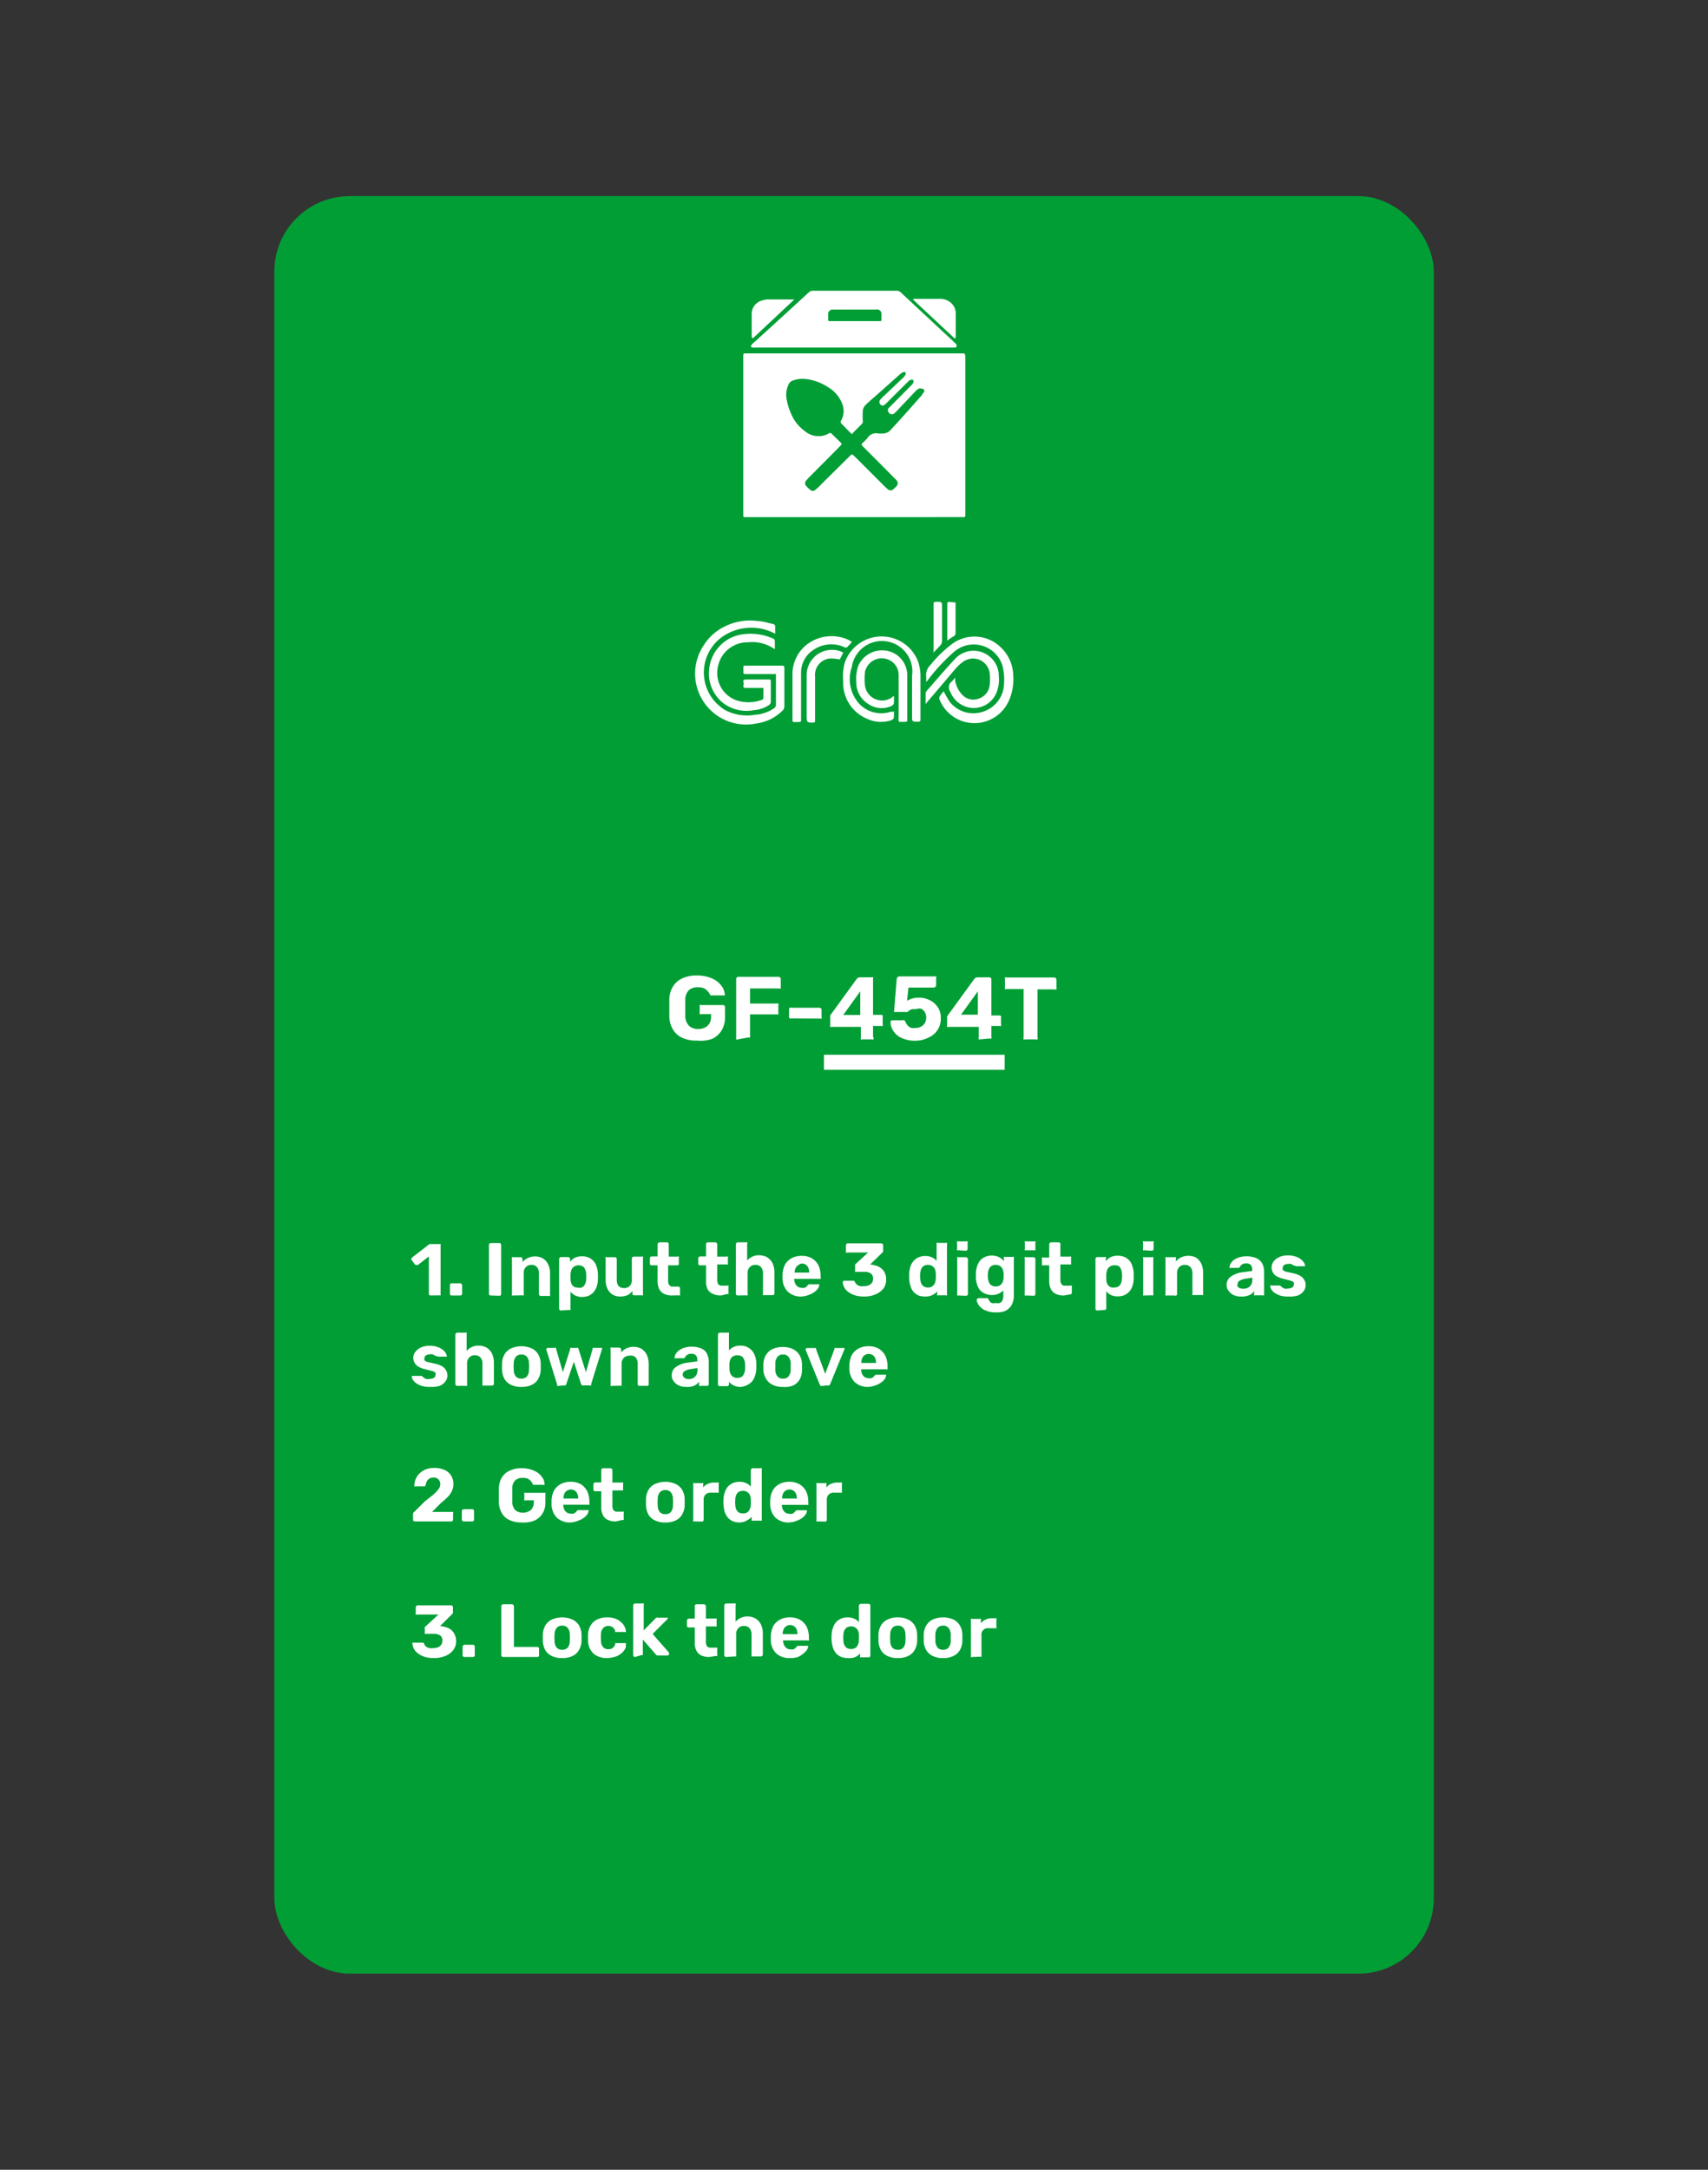 <svg id="Layer_1" data-name="Layer 1" xmlns="http://www.w3.org/2000/svg" viewBox="0 0 113.43 144.04"><rect x="0" y="0" width="113.43" height="144.04" fill="#333333" stroke="none"/><defs><style>.cls-1{fill:#009e35;}.cls-2{fill:#fff;}.cls-3{isolation:isolate;}</style></defs><g id="grabInstruction"><g id="Rectangle_18-2" data-name="Rectangle 18-2"><rect class="cls-1" x="18.22" y="13.02" width="77" height="118" rx="5"/></g><g id="Group_6" data-name="Group 6"><g id="Path_2" data-name="Path 2"><path class="cls-2" d="M51.53,44.75h-2c-.12,0-.17,0-.16-.16,0-.49-.06-.39.38-.4h2.15c.14,0,.19,0,.19.18,0,.85,0,1.69,0,2.53a.36.36,0,0,1-.11.26,3,3,0,0,1-1.76.87,3.38,3.38,0,0,1-3.46-5.23,3.37,3.37,0,0,1,1.29-1.17,3.75,3.75,0,0,1,2.28-.4c.33,0,.66.13,1,.19a.17.17,0,0,1,.15.19v0c0,.15,0,.29,0,.46L51.34,42a3.35,3.35,0,0,0-3.55.41,2.91,2.91,0,0,0-.37,4.1,3.28,3.28,0,0,0,.72.62,3.1,3.1,0,0,0,2,.32A2.51,2.51,0,0,0,51.43,47a.26.26,0,0,0,.1-.19c0-.64,0-1.28,0-1.91A.41.41,0,0,0,51.53,44.75Z"/></g><g id="Path_3" data-name="Path 3"><path class="cls-2" d="M59.36,47.22a3.38,3.38,0,0,1,0,.45s-.08.1-.13.13a2.17,2.17,0,0,1-1.66-.09A2.56,2.56,0,0,1,56,45.24,3.52,3.52,0,0,1,56.1,44,2.59,2.59,0,0,1,61,44a3.34,3.34,0,0,1,.13.82c0,1,0,1.93,0,2.9,0,.14,0,.19-.18.19-.38,0-.38,0-.38-.38V44.87a2,2,0,0,0-4-.59A2.45,2.45,0,0,0,57,46.65a2,2,0,0,0,2.15.6l.12,0Z"/></g><g id="Path_4" data-name="Path 4"><path class="cls-2" d="M62.67,45.89a6.23,6.23,0,0,0,.41.71,2,2,0,0,0,2.25.63,2,2,0,0,0,1.35-1.88,3.64,3.64,0,0,0-.11-1.18,2,2,0,0,0-3.22-.89,12.43,12.43,0,0,0-1.71,1.84l-.13.16h0v-.35a.9.9,0,0,1,.26-.76,8.29,8.29,0,0,1,1.47-1.43,2.5,2.5,0,0,1,3.22.23,2.64,2.64,0,0,1,.83,1.88,3.49,3.49,0,0,1-.26,1.6,2.5,2.5,0,0,1-4.63,0,.26.26,0,0,1,0-.21A3.44,3.44,0,0,1,62.67,45.89Z"/></g><g id="Path_5" data-name="Path 5"><path class="cls-2" d="M51.42,43.08a2.55,2.55,0,0,0-1.74-.44,2,2,0,0,0-2,1.61A1.92,1.92,0,0,0,49,46.52a2.57,2.57,0,0,0,1.62-.07s.08-.06.08-.1c0-.23,0-.45,0-.68H49.53c-.21,0-.16-.15-.14-.25s-.12-.31.13-.31h1.54c.1,0,.13,0,.13.14,0,.45,0,.9,0,1.35a.26.26,0,0,1-.1.19,2,2,0,0,1-1,.35,2.59,2.59,0,0,1-2-.42,2.49,2.49,0,0,1-1-2.22,2.58,2.58,0,0,1,2.41-2.41,3.66,3.66,0,0,1,1.82.29.21.21,0,0,1,.14.22c0,.15,0,.31,0,.47Z"/></g><g id="Path_6" data-name="Path 6"><path class="cls-2" d="M61.47,46.71V46a.27.27,0,0,1,.06-.12c.62-.7,1.22-1.42,1.86-2.1a1.67,1.67,0,0,1,2.36-.17,1.64,1.64,0,0,1,.58,1.27A2.28,2.28,0,0,1,66.17,46a1.63,1.63,0,0,1-1.56,1,1.68,1.68,0,0,1-1.5-1.08.49.49,0,0,1,.1-.68,2.75,2.75,0,0,0,.22-.26c0,.08,0,.13,0,.19a1.82,1.82,0,0,0,.47.95,1,1,0,0,0,1.09.26,1.06,1.06,0,0,0,.74-.94,4.33,4.33,0,0,0,0-.72,1.12,1.12,0,0,0-1.21-1,1.25,1.25,0,0,0-.53.19,3.15,3.15,0,0,0-.54.49c-.62.73-1.24,1.47-1.87,2.2a1.47,1.47,0,0,1-.1.13A0,0,0,0,1,61.47,46.71Z"/></g><g id="Path_7" data-name="Path 7"><path class="cls-2" d="M59.36,46.19a3,3,0,0,1,0,.52.35.35,0,0,1-.21.18,1.56,1.56,0,0,1-1.52-.18,1.64,1.64,0,0,1-.76-1.42A2.68,2.68,0,0,1,57,44.2a1.73,1.73,0,0,1,1.89-1,1.65,1.65,0,0,1,1.36,1.58c0,1,0,2,0,3,0,.1,0,.14-.14.14-.52,0-.43.08-.43-.42,0-.89,0-1.78,0-2.67a1.1,1.1,0,0,0-.88-1.1,1.13,1.13,0,0,0-1.28.65.69.69,0,0,0-.08.28,3.84,3.84,0,0,0,0,.83,1.15,1.15,0,0,0,1.32,1,1.31,1.31,0,0,0,.43-.16Z"/></g><g id="Path_8" data-name="Path 8"><path class="cls-2" d="M56.58,42.61a4,4,0,0,1-.33.36.18.18,0,0,1-.16,0,2.09,2.09,0,0,0-2,.13,1.79,1.79,0,0,0-.89,1.53c0,1,0,2,0,3v.16c0,.1,0,.14-.14.14-.51,0-.42.08-.43-.41V44.83a2.49,2.49,0,0,1,.9-2,2.69,2.69,0,0,1,2.8-.36Z"/></g><g id="Path_9" data-name="Path 9"><path class="cls-2" d="M56,43.32c-.08.17-.16.32-.23.46a3.32,3.32,0,0,0-.44-.06,1.08,1.08,0,0,0-1.2,1,.61.61,0,0,0,0,.19v2.83c0,.23,0,.23-.22.23s-.34,0-.34-.34V44.82a1.68,1.68,0,0,1,1.68-1.68,1.56,1.56,0,0,1,.6.11Z"/></g><g id="Path_10" data-name="Path 10"><path class="cls-2" d="M62,43.26V40.15c0-.14,0-.2.19-.2.37,0,.37,0,.37.37v2.27a.43.43,0,0,1-.1.24c-.13.15-.27.29-.41.43S62,43.26,62,43.26Z"/></g><g id="Path_11" data-name="Path 11"><path class="cls-2" d="M63.46,40a1.28,1.28,0,0,1,0,.19V42a.25.25,0,0,1-.14.25,3,3,0,0,0-.41.28,1.25,1.25,0,0,1,0-.15V40.13c0-.13,0-.18.17-.17Z"/></g></g><g id="Group_10" data-name="Group 10"><g id="GF-454T" class="cls-3"><g class="cls-3"><path class="cls-2" d="M46.3,69.08a2.21,2.21,0,0,1-1-.19,1.36,1.36,0,0,1-.61-.55,1.72,1.72,0,0,1-.24-.88c0-.17,0-.35,0-.55s0-.38,0-.56a1.7,1.7,0,0,1,.24-.86,1.43,1.43,0,0,1,.62-.54,2.19,2.19,0,0,1,1-.19,2.37,2.37,0,0,1,.78.12,1.74,1.74,0,0,1,.56.29,1.6,1.6,0,0,1,.35.4,1,1,0,0,1,.13.42.18.18,0,0,1,0,.09.15.15,0,0,1-.1,0h-.74a.12.12,0,0,1-.09,0s0,0-.06-.07A.8.8,0,0,0,47,65.8a1,1,0,0,0-.24-.19,1,1,0,0,0-.41-.07.88.88,0,0,0-.6.19.92.92,0,0,0-.24.65q0,.53,0,1.05a.94.94,0,0,0,.25.67.84.84,0,0,0,.6.21,1,1,0,0,0,.44-.09.74.74,0,0,0,.31-.27.88.88,0,0,0,.11-.48v-.15h-.65a.12.12,0,0,1-.1,0,.15.15,0,0,1,0-.11v-.38a.15.15,0,0,1,0-.11.12.12,0,0,1,.1,0H48a.14.14,0,0,1,.15.15v.65a1.68,1.68,0,0,1-.23.89,1.46,1.46,0,0,1-.64.56A2.27,2.27,0,0,1,46.3,69.08Z"/><path class="cls-2" d="M49,69a.15.15,0,0,1-.11,0,.18.18,0,0,1,0-.11V65a.14.14,0,0,1,.15-.15H51.7a.14.14,0,0,1,.15.15v.51a.18.18,0,0,1,0,.11.15.15,0,0,1-.11,0H49.81v1h1.77a.15.15,0,0,1,.11,0,.18.18,0,0,1,0,.11v.51a.18.18,0,0,1,0,.1.15.15,0,0,1-.11,0H49.81v1.42a.18.18,0,0,1,0,.11.15.15,0,0,1-.11,0Z"/><path class="cls-2" d="M52.55,67.61a.14.14,0,0,1-.1,0,.12.12,0,0,1-.05-.1V67a.14.14,0,0,1,.05-.1.13.13,0,0,1,.1,0h1.87a.14.14,0,0,1,.14.14v.48a.12.12,0,0,1,0,.1.14.14,0,0,1-.1,0Z"/><path class="cls-2" d="M57.27,69a.13.13,0,0,1-.1,0,.14.14,0,0,1,0-.11v-.72H55.24a.12.12,0,0,1-.1,0,.14.14,0,0,1,0-.11v-.48a.29.29,0,0,1,0-.09.19.19,0,0,1,0-.09l1.76-2.42a.27.27,0,0,1,.22-.1h.76a.15.15,0,0,1,.1,0,.16.16,0,0,1,0,.11v2.38h.53a.14.14,0,0,1,.11.05.12.12,0,0,1,0,.1V68a.14.14,0,0,1,0,.11.13.13,0,0,1-.1,0h-.54v.72A.14.14,0,0,1,58,69a.12.12,0,0,1-.1,0ZM56,67.38h1.13V65.81Z"/><path class="cls-2" d="M60.8,69.09a2.08,2.08,0,0,1-.91-.18,1.24,1.24,0,0,1-.55-.45,1.13,1.13,0,0,1-.2-.6.12.12,0,0,1,.12-.13h.68a.21.21,0,0,1,.12,0l.07.09a.72.72,0,0,0,.16.27.76.76,0,0,0,.23.15.86.86,0,0,0,.28,0,.67.67,0,0,0,.35-.08.58.58,0,0,0,.26-.23.71.71,0,0,0,.1-.39.68.68,0,0,0-.09-.35.69.69,0,0,0-.25-.23A.75.75,0,0,0,60.8,67a.93.93,0,0,0-.26,0,.61.61,0,0,0-.16.09l-.12.09a.28.28,0,0,1-.12,0h-.67a.18.18,0,0,1-.09,0,.12.12,0,0,1,0-.09L59.55,65a.23.23,0,0,1,.06-.13.21.21,0,0,1,.13-.05h2.33a.15.15,0,0,1,.1,0,.16.16,0,0,1,0,.11v.48a.18.18,0,0,1-.15.15H60.33l-.09.88a1.4,1.4,0,0,1,.3-.14,1.55,1.55,0,0,1,.49-.07,1.42,1.42,0,0,1,.55.1,1.33,1.33,0,0,1,.79.7,1.26,1.26,0,0,1,.11.57,1.34,1.34,0,0,1-.2.75,1.32,1.32,0,0,1-.58.51A1.93,1.93,0,0,1,60.8,69.09Z"/><path class="cls-2" d="M65.07,69A.15.15,0,0,1,65,69a.18.18,0,0,1,0-.11v-.72H63a.13.13,0,0,1-.1,0,.14.14,0,0,1,0-.11v-.48a.28.28,0,0,1,0-.09.36.36,0,0,1,.05-.09l1.76-2.42a.29.29,0,0,1,.22-.1h.76a.14.14,0,0,1,.15.15v2.38h.53a.13.13,0,0,1,.11.05.12.12,0,0,1,0,.1V68a.14.14,0,0,1,0,.11.13.13,0,0,1-.1,0h-.54v.72a.18.18,0,0,1,0,.11.15.15,0,0,1-.11,0Zm-1.25-1.64h1.12V65.81Z"/><path class="cls-2" d="M68.08,69a.12.12,0,0,1-.1,0,.14.14,0,0,1,0-.11V65.66H66.84a.14.14,0,0,1-.1,0,.12.12,0,0,1,0-.1V65a.15.15,0,0,1,0-.11.18.18,0,0,1,.1,0H70a.15.15,0,0,1,.16.15v.54a.12.12,0,0,1,0,.1.13.13,0,0,1-.11,0H68.9v3.21a.14.14,0,0,1,0,.11.15.15,0,0,1-.11,0Z"/></g></g><g id="Line_1" data-name="Line 1"><rect class="cls-2" x="54.72" y="70.02" width="12" height="1"/></g></g><g id="_1._Input_the_3_digit_pin_as_shown_above" data-name=" 1. Input the 3 digit pin as shown above" class="cls-3"><g class="cls-3"><path class="cls-2" d="M28.6,86a.11.11,0,0,1-.12-.12V83.41l-.72.56a.12.12,0,0,1-.1,0,.18.18,0,0,1-.08,0l-.25-.33a.1.1,0,0,1,0-.09.11.11,0,0,1,.05-.08l1.14-.88a.09.09,0,0,1,.06,0h.59a.11.11,0,0,1,.09,0,.12.12,0,0,1,0,.09V85.9a.16.16,0,0,1,0,.09.14.14,0,0,1-.09,0Z"/><path class="cls-2" d="M30,86a.11.11,0,0,1-.12-.12v-.56a.12.12,0,0,1,.12-.13h.56a.14.14,0,0,1,.13.13v.56a.12.12,0,0,1-.13.12Z"/><path class="cls-2" d="M32.59,86a.11.11,0,0,1-.12-.12V82.65a.12.12,0,0,1,.12-.13h.57a.12.12,0,0,1,.12.13V85.9a.11.11,0,0,1-.12.12Z"/><path class="cls-2" d="M34.09,86A.14.14,0,0,1,34,86a.16.16,0,0,1,0-.09V83.55a.12.12,0,0,1,0-.09.11.11,0,0,1,.09,0h.49a.12.12,0,0,1,.12.13v.19a1.14,1.14,0,0,1,.34-.26,1.06,1.06,0,0,1,.5-.11,1,1,0,0,1,.51.13.89.89,0,0,1,.35.39,1.28,1.28,0,0,1,.13.61v1.4a.12.12,0,0,1,0,.09.11.11,0,0,1-.08,0h-.53a.12.12,0,0,1-.13-.12V84.53a.58.58,0,0,0-.13-.41.44.44,0,0,0-.37-.15.48.48,0,0,0-.37.15.54.54,0,0,0-.14.41V85.9a.12.12,0,0,1,0,.09.11.11,0,0,1-.08,0Z"/><path class="cls-2" d="M37.26,87a.12.12,0,0,1-.13-.12v-3.3a.14.14,0,0,1,.13-.13h.47a.14.14,0,0,1,.13.13v.19a.91.91,0,0,1,.31-.27,1.06,1.06,0,0,1,.47-.1,1.17,1.17,0,0,1,.45.08,1,1,0,0,1,.33.24.88.88,0,0,1,.2.37,1.71,1.71,0,0,1,.09.48v.37a1.78,1.78,0,0,1-.08.47,1.23,1.23,0,0,1-.21.37,1,1,0,0,1-.33.24,1.17,1.17,0,0,1-.45.08A1,1,0,0,1,38.2,86a.86.86,0,0,1-.31-.25v1.12a.16.16,0,0,1,0,.09.14.14,0,0,1-.09,0Zm1.16-1.5a.56.56,0,0,0,.3-.08.48.48,0,0,0,.15-.22.72.72,0,0,0,.06-.29,1.6,1.6,0,0,0,0-.31.73.73,0,0,0-.06-.3.48.48,0,0,0-.15-.22.56.56,0,0,0-.3-.08.45.45,0,0,0-.3.09.44.44,0,0,0-.17.21,1.27,1.27,0,0,0-.06.28v.38a1.1,1.1,0,0,0,.06.26.55.55,0,0,0,.17.2A.48.48,0,0,0,38.42,85.47Z"/><path class="cls-2" d="M41.2,86.07a1,1,0,0,1-.52-.13.93.93,0,0,1-.34-.39,1.38,1.38,0,0,1-.12-.61V83.55a.12.12,0,0,1,0-.09.11.11,0,0,1,.09,0h.53a.12.12,0,0,1,.12.13v1.36c0,.38.17.56.49.56a.5.5,0,0,0,.38-.15.56.56,0,0,0,.13-.41V83.55a.14.14,0,0,1,.13-.13h.53a.09.09,0,0,1,.08,0,.1.1,0,0,1,0,.09V85.9a.12.12,0,0,1,0,.09.11.11,0,0,1-.08,0h-.49A.12.12,0,0,1,42,85.9v-.2a.9.9,0,0,1-.33.28A1.28,1.28,0,0,1,41.2,86.07Z"/><path class="cls-2" d="M44.65,86a1.19,1.19,0,0,1-.53-.1.7.7,0,0,1-.34-.32,1.2,1.2,0,0,1-.11-.54V84h-.39a.11.11,0,0,1-.12-.12v-.34a.12.12,0,0,1,.12-.13h.39V82.6a.14.14,0,0,1,.13-.13h.49a.12.12,0,0,1,.12.13v.82H45a.09.09,0,0,1,.08,0,.1.1,0,0,1,0,.09v.34a.12.12,0,0,1,0,.09A.11.11,0,0,1,45,84h-.63v1a.51.51,0,0,0,.07.3.25.25,0,0,0,.24.11h.36a.11.11,0,0,1,.12.12v.37a.16.16,0,0,1,0,.09.14.14,0,0,1-.09,0Z"/><path class="cls-2" d="M47.89,86a1.25,1.25,0,0,1-.53-.1A.68.68,0,0,1,47,85.6a1.08,1.08,0,0,1-.11-.54V84h-.39a.12.12,0,0,1-.13-.12v-.34a.14.14,0,0,1,.13-.13h.39V82.6a.12.12,0,0,1,.12-.13h.49a.14.14,0,0,1,.13.13v.82h.62a.11.11,0,0,1,.09,0,.12.12,0,0,1,0,.09v.34a.16.16,0,0,1,0,.09.14.14,0,0,1-.09,0h-.62v1a.61.61,0,0,0,.06.3.28.28,0,0,0,.24.11h.37a.11.11,0,0,1,.08,0,.11.11,0,0,1,0,.09v.37a.12.12,0,0,1,0,.09.11.11,0,0,1-.08,0Z"/><path class="cls-2" d="M49,86a.12.12,0,0,1-.13-.12V82.6a.14.14,0,0,1,.13-.13h.54a.09.09,0,0,1,.08,0,.1.1,0,0,1,0,.09v1.12a1,1,0,0,1,.33-.25,1,1,0,0,1,.47-.1,1.11,1.11,0,0,1,.52.13,1,1,0,0,1,.36.39,1.41,1.41,0,0,1,.13.61v1.4a.12.12,0,0,1-.13.12h-.54a.14.14,0,0,1-.09,0,.16.16,0,0,1,0-.09V84.53a.63.63,0,0,0-.13-.41.47.47,0,0,0-.37-.15.49.49,0,0,0-.38.15.54.54,0,0,0-.14.41V85.9a.12.12,0,0,1,0,.09.11.11,0,0,1-.08,0Z"/><path class="cls-2" d="M53.24,86.07a1.26,1.26,0,0,1-.92-.32,1.27,1.27,0,0,1-.35-.93v-.21a1.54,1.54,0,0,1,.17-.67,1.11,1.11,0,0,1,.44-.42,1.33,1.33,0,0,1,.65-.15,1.34,1.34,0,0,1,.7.17,1.21,1.21,0,0,1,.43.47,1.67,1.67,0,0,1,.14.69v.11a.12.12,0,0,1,0,.09.11.11,0,0,1-.08,0H52.74v0a1.14,1.14,0,0,0,.06.29.62.62,0,0,0,.17.22.45.45,0,0,0,.26.08.4.4,0,0,0,.2,0,.47.47,0,0,0,.14-.08s.06-.06.07-.09l.07-.06h.61l.08,0a.07.07,0,0,1,0,.08.43.43,0,0,1-.08.2,1,1,0,0,1-.23.23,1.42,1.42,0,0,1-.37.19A1.61,1.61,0,0,1,53.24,86.07Zm-.5-1.59h1a.79.79,0,0,0-.06-.32.45.45,0,0,0-.16-.2.48.48,0,0,0-.27-.08A.45.45,0,0,0,53,84a.47.47,0,0,0-.17.2.79.79,0,0,0-.06.32Z"/><path class="cls-2" d="M57.38,86.07a2,2,0,0,1-.63-.09,1.52,1.52,0,0,1-.44-.23.82.82,0,0,1-.25-.31.68.68,0,0,1-.09-.32.1.1,0,0,1,.1-.1h.55s.07,0,.09,0,0,0,.07.08a.34.34,0,0,0,.13.18.51.51,0,0,0,.21.1,1.09,1.09,0,0,0,.26,0,.7.7,0,0,0,.44-.13.44.44,0,0,0,.16-.37.38.38,0,0,0-.15-.34.72.72,0,0,0-.42-.11h-.54a.11.11,0,0,1-.08,0,.12.12,0,0,1,0-.09v-.24a.25.25,0,0,1,0-.1l0-.06.86-.79H56.27a.12.12,0,0,1-.09,0,.11.11,0,0,1,0-.08v-.4a.12.12,0,0,1,.12-.13h2.22a.14.14,0,0,1,.13.13V83a.29.29,0,0,1,0,.09l-.05.06-.82.8h.05a1.72,1.72,0,0,1,.53.14,1,1,0,0,1,.36.33,1,1,0,0,1,.13.54,1,1,0,0,1-.18.58,1.32,1.32,0,0,1-.51.38A1.83,1.83,0,0,1,57.38,86.07Z"/><path class="cls-2" d="M61.4,86.07A1.25,1.25,0,0,1,61,86a1,1,0,0,1-.33-.24,1,1,0,0,1-.2-.38,1.71,1.71,0,0,1-.09-.48v-.34a2.19,2.19,0,0,1,.08-.47,1.17,1.17,0,0,1,.21-.38,1,1,0,0,1,.33-.24,1.06,1.06,0,0,1,.45-.09,1,1,0,0,1,.44.09.9.9,0,0,1,.31.23V82.6a.12.12,0,0,1,0-.09.1.1,0,0,1,.09,0h.52a.09.09,0,0,1,.08,0,.1.1,0,0,1,0,.09v3.3a.12.12,0,0,1,0,.09.11.11,0,0,1-.08,0h-.48a.12.12,0,0,1-.09,0,.16.16,0,0,1,0-.09v-.17a1,1,0,0,1-.79.34Zm.23-.6a.5.5,0,0,0,.29-.08.52.52,0,0,0,.17-.22,1.15,1.15,0,0,0,.06-.28c0-.06,0-.13,0-.19s0-.12,0-.18a1.18,1.18,0,0,0-.06-.27.55.55,0,0,0-.17-.2.52.52,0,0,0-.29-.08.51.51,0,0,0-.3.08.44.44,0,0,0-.16.22,1.33,1.33,0,0,0-.06.3,1.6,1.6,0,0,0,0,.31,1.36,1.36,0,0,0,.06.29.44.44,0,0,0,.16.22A.51.51,0,0,0,61.63,85.47Z"/><path class="cls-2" d="M63.65,83a.14.14,0,0,1-.09,0,.16.16,0,0,1,0-.09v-.4a.17.17,0,0,1,0-.1.14.14,0,0,1,.09,0h.52a.12.12,0,0,1,.09,0,.13.13,0,0,1,0,.1v.4a.12.12,0,0,1-.13.12Zm0,3a.11.11,0,0,1-.08,0,.12.12,0,0,1,0-.09V83.55a.1.1,0,0,1,0-.09.09.09,0,0,1,.08,0h.5a.14.14,0,0,1,.13.13V85.9a.12.12,0,0,1-.13.12Z"/><path class="cls-2" d="M66.13,87.12a1.53,1.53,0,0,1-.61-.1,1,1,0,0,1-.39-.23.78.78,0,0,1-.2-.27.63.63,0,0,1-.07-.21.14.14,0,0,1,.13-.13h.53l.08,0a.22.22,0,0,1,.05.08l.07.13a.4.4,0,0,0,.14.11.55.55,0,0,0,.25,0,.84.84,0,0,0,.29,0,.4.4,0,0,0,.17-.17.75.75,0,0,0,.06-.33v-.33a1.05,1.05,0,0,1-.31.21,1,1,0,0,1-.44.09,1.08,1.08,0,0,1-.46-.09.86.86,0,0,1-.33-.23,1,1,0,0,1-.2-.37,1.72,1.72,0,0,1-.08-.48v-.27a1.71,1.71,0,0,1,.08-.47,1.15,1.15,0,0,1,.2-.38,1,1,0,0,1,.33-.24,1.08,1.08,0,0,1,.46-.09,1,1,0,0,1,.47.11,1,1,0,0,1,.32.26v-.19a.12.12,0,0,1,0-.09.11.11,0,0,1,.09,0h.49a.09.09,0,0,1,.08,0,.1.1,0,0,1,0,.09V86a1.29,1.29,0,0,1-.15.64,1,1,0,0,1-.43.39A1.46,1.46,0,0,1,66.13,87.12Zm0-1.72a.52.52,0,0,0,.29-.08.68.68,0,0,0,.17-.21,1.31,1.31,0,0,0,.06-.27v-.31a1.07,1.07,0,0,0-.06-.27.51.51,0,0,0-.17-.21.52.52,0,0,0-.29-.08.51.51,0,0,0-.3.08.44.44,0,0,0-.16.22.73.73,0,0,0-.06.3.89.89,0,0,0,0,.23.73.73,0,0,0,.06.3.44.44,0,0,0,.16.22A.51.51,0,0,0,66.11,85.4Z"/><path class="cls-2" d="M68.14,83a.11.11,0,0,1-.08,0,.12.12,0,0,1,0-.09v-.4a.13.13,0,0,1,0-.1.11.11,0,0,1,.08,0h.53a.16.16,0,0,1,.09,0,.18.18,0,0,1,0,.1v.4a.18.18,0,0,1,0,.09.16.16,0,0,1-.09,0Zm0,3a.12.12,0,0,1-.09,0,.16.16,0,0,1,0-.09V83.55a.12.12,0,0,1,0-.09.1.1,0,0,1,.09,0h.5a.12.12,0,0,1,.12.13V85.9a.11.11,0,0,1-.12.12Z"/><path class="cls-2" d="M70.66,86a1.19,1.19,0,0,1-.53-.1.7.7,0,0,1-.34-.32,1.2,1.2,0,0,1-.11-.54V84h-.39a.14.14,0,0,1-.09,0,.16.16,0,0,1,0-.09v-.34a.12.12,0,0,1,0-.09.11.11,0,0,1,.09,0h.39V82.6a.14.14,0,0,1,.13-.13h.49a.12.12,0,0,1,.12.13v.82h.63a.09.09,0,0,1,.08,0,.13.13,0,0,1,0,.09v.34a.18.18,0,0,1,0,.09.11.11,0,0,1-.08,0h-.63v1a.51.51,0,0,0,.07.3.25.25,0,0,0,.24.11h.36a.16.16,0,0,1,.09,0,.14.14,0,0,1,0,.09v.37a.11.11,0,0,1-.12.12Z"/><path class="cls-2" d="M72.88,87a.12.12,0,0,1-.13-.12v-3.3a.14.14,0,0,1,.13-.13h.47a.1.1,0,0,1,.09,0,.13.13,0,0,1,0,.09v.19a.91.91,0,0,1,.31-.27,1.06,1.06,0,0,1,.47-.1,1.21,1.21,0,0,1,.45.08,1,1,0,0,1,.33.24.88.88,0,0,1,.2.37,1.71,1.71,0,0,1,.09.48v.37a1.78,1.78,0,0,1-.08.47,1.23,1.23,0,0,1-.21.37,1,1,0,0,1-.33.24,1.21,1.21,0,0,1-.45.08,1,1,0,0,1-.44-.09.86.86,0,0,1-.31-.25v1.12a.11.11,0,0,1-.12.12ZM74,85.47a.56.56,0,0,0,.3-.08.48.48,0,0,0,.15-.22.94.94,0,0,0,.06-.29,1.6,1.6,0,0,0,0-.31.94.94,0,0,0-.06-.3.48.48,0,0,0-.15-.22A.56.56,0,0,0,74,84a.45.45,0,0,0-.3.09.44.44,0,0,0-.17.21,1.27,1.27,0,0,0-.06.28v.38a.76.76,0,0,0,.06.26.55.55,0,0,0,.17.2A.48.48,0,0,0,74,85.47Z"/><path class="cls-2" d="M76,83a.12.12,0,0,1-.09,0,.16.16,0,0,1,0-.09v-.4a.17.17,0,0,1,0-.1.12.12,0,0,1,.09,0h.52a.12.12,0,0,1,.09,0,.13.13,0,0,1,0,.1v.4a.12.12,0,0,1-.13.12Zm0,3a.11.11,0,0,1-.08,0,.12.12,0,0,1,0-.09V83.55a.1.1,0,0,1,0-.09.09.09,0,0,1,.08,0h.5a.1.1,0,0,1,.09,0,.13.13,0,0,1,0,.09V85.9a.18.18,0,0,1,0,.09.12.12,0,0,1-.09,0Z"/><path class="cls-2" d="M77.48,86a.11.11,0,0,1-.08,0,.12.12,0,0,1,0-.09V83.55a.1.1,0,0,1,0-.09.09.09,0,0,1,.08,0H78a.1.1,0,0,1,.09,0,.13.13,0,0,1,0,.09v.19a1,1,0,0,1,.33-.26,1.15,1.15,0,0,1,1,0,1,1,0,0,1,.35.39,1.41,1.41,0,0,1,.13.61v1.4a.18.18,0,0,1,0,.09.16.16,0,0,1-.09,0h-.53a.12.12,0,0,1-.09,0,.16.16,0,0,1,0-.09V84.53a.63.63,0,0,0-.13-.41.47.47,0,0,0-.37-.15.49.49,0,0,0-.38.15.58.58,0,0,0-.14.41V85.9A.11.11,0,0,1,78,86Z"/><path class="cls-2" d="M82.4,86.07a1.06,1.06,0,0,1-.48-.1.83.83,0,0,1-.33-.28.59.59,0,0,1-.13-.39.66.66,0,0,1,.29-.56,1.7,1.7,0,0,1,.76-.28l.65-.09v-.09a.45.45,0,0,0-.09-.3.39.39,0,0,0-.31-.11.45.45,0,0,0-.27.07.35.35,0,0,0-.15.17.14.14,0,0,1-.12.06h-.47a.12.12,0,0,1-.09,0,.08.08,0,0,1,0-.08.49.49,0,0,1,.06-.2,1,1,0,0,1,.2-.23,1.27,1.27,0,0,1,.35-.18,1.52,1.52,0,0,1,.51-.08,1.71,1.71,0,0,1,.54.08.9.9,0,0,1,.36.21.79.79,0,0,1,.2.31,1.22,1.22,0,0,1,.07.38V85.9a.18.18,0,0,1,0,.09.12.12,0,0,1-.09,0h-.49a.11.11,0,0,1-.08,0,.12.12,0,0,1,0-.09v-.19a.94.94,0,0,1-.17.18,1,1,0,0,1-.27.13A1.23,1.23,0,0,1,82.4,86.07Zm.2-.52a.57.57,0,0,0,.29-.07.53.53,0,0,0,.21-.21.82.82,0,0,0,.07-.37v-.08l-.46.07a1,1,0,0,0-.4.14.26.26,0,0,0-.12.22.28.28,0,0,0,0,.16.38.38,0,0,0,.16.11A.64.64,0,0,0,82.6,85.55Z"/><path class="cls-2" d="M85.56,86.07A1.73,1.73,0,0,1,85,86a1.51,1.51,0,0,1-.36-.18.77.77,0,0,1-.2-.21.32.32,0,0,1-.07-.18.08.08,0,0,1,0-.09.1.1,0,0,1,.08,0H85l0,0,.13.1a.54.54,0,0,0,.16.1.55.55,0,0,0,.24,0,.51.51,0,0,0,.28-.07.21.21,0,0,0,.11-.19.25.25,0,0,0,0-.15.59.59,0,0,0-.2-.11l-.43-.11a1.77,1.77,0,0,1-.46-.16.63.63,0,0,1-.28-.25.64.64,0,0,1-.1-.37.65.65,0,0,1,.12-.37.94.94,0,0,1,.37-.3,1.34,1.34,0,0,1,.6-.12,1.43,1.43,0,0,1,.48.07,1.14,1.14,0,0,1,.35.17,1,1,0,0,1,.21.21.43.43,0,0,1,.08.19.11.11,0,0,1,0,.08.1.1,0,0,1-.08,0h-.49l0,0L85.9,84l-.15-.09a.67.67,0,0,0-.22,0,.44.44,0,0,0-.25.07.23.23,0,0,0-.09.19.24.24,0,0,0,0,.13.46.46,0,0,0,.18.11l.43.1a1.71,1.71,0,0,1,.54.18.75.75,0,0,1,.28.28.67.67,0,0,1,.09.34.68.68,0,0,1-.14.41.85.85,0,0,1-.41.29A1.74,1.74,0,0,1,85.56,86.07Z"/></g><g class="cls-3"><path class="cls-2" d="M28.56,92.07A1.62,1.62,0,0,1,28,92a1.42,1.42,0,0,1-.37-.18.77.77,0,0,1-.2-.21.32.32,0,0,1-.07-.18.09.09,0,0,1,0-.09.12.12,0,0,1,.08,0H28l0,0,.13.1a.54.54,0,0,0,.16.1.57.57,0,0,0,.24,0,.51.51,0,0,0,.28-.07.21.21,0,0,0,.11-.19.25.25,0,0,0,0-.15.59.59,0,0,0-.2-.11l-.43-.11a1.77,1.77,0,0,1-.46-.16.69.69,0,0,1-.28-.25.64.64,0,0,1-.1-.37.65.65,0,0,1,.12-.37,1,1,0,0,1,.37-.3,1.34,1.34,0,0,1,.6-.12,1.43,1.43,0,0,1,.48.07,1.14,1.14,0,0,1,.35.17,1,1,0,0,1,.21.21.43.43,0,0,1,.08.19.11.11,0,0,1,0,.08.1.1,0,0,1-.08,0h-.49l0,0L28.9,90l-.15-.09a.62.62,0,0,0-.22,0,.44.44,0,0,0-.25.07.23.23,0,0,0-.09.19.24.24,0,0,0,0,.13.46.46,0,0,0,.18.11l.43.1a1.71,1.71,0,0,1,.54.18.68.68,0,0,1,.28.28.67.67,0,0,1,.09.34.62.62,0,0,1-.14.41.85.85,0,0,1-.41.29A1.74,1.74,0,0,1,28.56,92.07Z"/><path class="cls-2" d="M30.37,92a.12.12,0,0,1-.13-.12V88.6a.14.14,0,0,1,.13-.13h.54a.09.09,0,0,1,.08,0,.1.1,0,0,1,0,.09v1.12a1,1,0,0,1,.33-.25,1,1,0,0,1,.47-.1,1.11,1.11,0,0,1,.52.13,1,1,0,0,1,.36.39,1.41,1.41,0,0,1,.13.61v1.4a.12.12,0,0,1-.13.12h-.54a.14.14,0,0,1-.09,0,.16.16,0,0,1,0-.09V90.53a.63.63,0,0,0-.13-.41.47.47,0,0,0-.37-.15.49.49,0,0,0-.38.15.54.54,0,0,0-.14.41V91.9A.12.12,0,0,1,31,92a.11.11,0,0,1-.08,0Z"/><path class="cls-2" d="M34.63,92.07a1.48,1.48,0,0,1-.7-.14,1,1,0,0,1-.43-.39,1.39,1.39,0,0,1-.16-.59V90.5a1.28,1.28,0,0,1,.17-.6,1,1,0,0,1,.44-.39,1.7,1.7,0,0,1,1.35,0,1,1,0,0,1,.44.39,1.28,1.28,0,0,1,.17.6c0,.06,0,.13,0,.22s0,.16,0,.23a1.27,1.27,0,0,1-.17.59.94.94,0,0,1-.42.39A1.47,1.47,0,0,1,34.63,92.07Zm0-.55a.47.47,0,0,0,.37-.15.71.71,0,0,0,.13-.45,2,2,0,0,0,0-.4.7.7,0,0,0-.13-.44.44.44,0,0,0-.37-.16.45.45,0,0,0-.38.16.7.7,0,0,0-.13.44,2,2,0,0,0,0,.4.71.71,0,0,0,.13.45A.48.48,0,0,0,34.63,91.52Z"/><path class="cls-2" d="M37.08,92A.2.2,0,0,1,37,92a.41.41,0,0,1,0-.09l-.72-2.32s0,0,0,0a.1.1,0,0,1,.11-.11h.44a.11.11,0,0,1,.1,0,.13.13,0,0,1,0,.06l.45,1.55.49-1.54a.13.13,0,0,1,0-.07.15.15,0,0,1,.11,0h.29a.12.12,0,0,1,.1,0,.1.1,0,0,1,.05.07l.49,1.54.45-1.55,0-.06a.13.13,0,0,1,.1,0h.44a.11.11,0,0,1,.08,0,.13.13,0,0,1,0,.08v0l-.72,2.32a.41.41,0,0,1,0,.09.2.2,0,0,1-.11,0h-.39a.2.2,0,0,1-.11,0l-.06-.09-.48-1.48-.5,1.48a.41.41,0,0,1-.05.09.2.2,0,0,1-.11,0Z"/><path class="cls-2" d="M40.63,92a.11.11,0,0,1-.08,0,.12.12,0,0,1,0-.09V89.55a.1.1,0,0,1,0-.09.09.09,0,0,1,.08,0h.49a.14.14,0,0,1,.13.13v.19a1.09,1.09,0,0,1,.33-.26,1.12,1.12,0,0,1,.5-.11,1.08,1.08,0,0,1,.52.13,1,1,0,0,1,.35.39,1.41,1.41,0,0,1,.13.61v1.4A.12.12,0,0,1,43,92,.14.14,0,0,1,43,92h-.53a.11.11,0,0,1-.12-.12V90.53a.63.63,0,0,0-.13-.41A.45.45,0,0,0,41.8,90a.5.5,0,0,0-.38.15.58.58,0,0,0-.14.41V91.9a.16.16,0,0,1,0,.09.14.14,0,0,1-.09,0Z"/><path class="cls-2" d="M45.55,92.07a1.06,1.06,0,0,1-.48-.1.83.83,0,0,1-.33-.28.59.59,0,0,1-.13-.39.66.66,0,0,1,.29-.56,1.7,1.7,0,0,1,.76-.28l.65-.09v-.09a.45.45,0,0,0-.09-.3.39.39,0,0,0-.31-.11.45.45,0,0,0-.27.07.41.41,0,0,0-.15.17.14.14,0,0,1-.12.06H44.9a.12.12,0,0,1-.09,0,.08.08,0,0,1,0-.08.49.49,0,0,1,.06-.2,1.31,1.31,0,0,1,.2-.23,1.27,1.27,0,0,1,.35-.18,1.52,1.52,0,0,1,.51-.08,1.71,1.71,0,0,1,.54.08.9.9,0,0,1,.36.21A.79.79,0,0,1,47,90a1,1,0,0,1,.07.38V91.9A.12.12,0,0,1,47,92h-.49a.11.11,0,0,1-.08,0,.12.12,0,0,1,0-.09v-.19a.94.94,0,0,1-.17.18,1,1,0,0,1-.27.13A1.23,1.23,0,0,1,45.55,92.07Zm.2-.52a.54.54,0,0,0,.29-.07.53.53,0,0,0,.21-.21.82.82,0,0,0,.07-.37v-.08l-.46.07a1,1,0,0,0-.4.14.26.26,0,0,0-.12.22.23.23,0,0,0,.06.16.3.3,0,0,0,.15.11A.64.64,0,0,0,45.75,91.55Z"/><path class="cls-2" d="M49.19,92.07a.94.94,0,0,1-.47-.1.83.83,0,0,1-.31-.24v.17a.12.12,0,0,1-.13.12h-.47a.12.12,0,0,1-.13-.12V88.6a.14.14,0,0,1,.13-.13h.51a.11.11,0,0,1,.09,0,.12.12,0,0,1,0,.09v1.09a1,1,0,0,1,.31-.23,1,1,0,0,1,.44-.09,1,1,0,0,1,.78.33,1.17,1.17,0,0,1,.21.38,1.71,1.71,0,0,1,.08.47v.34a1.71,1.71,0,0,1-.09.48,1,1,0,0,1-.2.38,1,1,0,0,1-.33.24A1.17,1.17,0,0,1,49.19,92.07Zm-.22-.6a.56.56,0,0,0,.3-.08.48.48,0,0,0,.15-.22.72.72,0,0,0,.06-.29,1.6,1.6,0,0,0,0-.31.73.73,0,0,0-.06-.3.48.48,0,0,0-.15-.22.6.6,0,0,0-.6,0,.55.55,0,0,0-.17.2,1.18,1.18,0,0,0-.06.27v.37a1.15,1.15,0,0,0,.06.28.52.52,0,0,0,.17.22A.51.51,0,0,0,49,91.47Z"/><path class="cls-2" d="M52,92.07a1.44,1.44,0,0,1-.69-.14,1,1,0,0,1-.43-.39A1.26,1.26,0,0,1,50.7,91a1.69,1.69,0,0,1,0-.23,1.41,1.41,0,0,1,0-.22,1.17,1.17,0,0,1,.17-.6,1,1,0,0,1,.43-.39,1.59,1.59,0,0,1,.68-.14,1.55,1.55,0,0,1,.68.14,1,1,0,0,1,.43.39,1.17,1.17,0,0,1,.17.6,1.41,1.41,0,0,1,0,.22,1.69,1.69,0,0,1,0,.23,1.26,1.26,0,0,1-.16.59,1,1,0,0,1-.43.39A1.41,1.41,0,0,1,52,92.07Zm0-.55a.44.44,0,0,0,.37-.15.71.71,0,0,0,.14-.45v-.4a.7.7,0,0,0-.14-.44.42.42,0,0,0-.37-.16.43.43,0,0,0-.37.16.7.7,0,0,0-.14.44v.4a.71.71,0,0,0,.14.45A.45.45,0,0,0,52,91.52Z"/><path class="cls-2" d="M54.62,92a.16.16,0,0,1-.12,0l-.06-.08-.94-2.32s0,0,0,0a.1.1,0,0,1,.11-.11h.49a.1.1,0,0,1,.09,0,.13.13,0,0,1,0,.06l.61,1.65.62-1.65,0-.06a.13.13,0,0,1,.1,0h.48a.11.11,0,0,1,.08,0,.13.13,0,0,1,0,.08v0l-.95,2.32a.16.16,0,0,1-.06.08.12.12,0,0,1-.11,0Z"/><path class="cls-2" d="M57.68,92.07a1.26,1.26,0,0,1-.92-.32,1.27,1.27,0,0,1-.35-.93v-.21a1.54,1.54,0,0,1,.17-.67,1.11,1.11,0,0,1,.44-.42,1.33,1.33,0,0,1,.65-.15,1.34,1.34,0,0,1,.7.17,1.21,1.21,0,0,1,.43.47,1.67,1.67,0,0,1,.14.69v.11a.12.12,0,0,1,0,.09.11.11,0,0,1-.08,0H57.18v0a1.14,1.14,0,0,0,.06.29.62.62,0,0,0,.17.22.45.45,0,0,0,.26.08.4.4,0,0,0,.2,0,.32.32,0,0,0,.13-.08s.07-.06.08-.09l.07-.06h.61l.08,0a.07.07,0,0,1,0,.08.43.43,0,0,1-.08.2,1,1,0,0,1-.23.23,1.42,1.42,0,0,1-.37.19A1.61,1.61,0,0,1,57.68,92.07Zm-.5-1.59h1a.79.79,0,0,0-.06-.32.45.45,0,0,0-.16-.2.48.48,0,0,0-.27-.08.45.45,0,0,0-.26.08.47.47,0,0,0-.17.2.79.79,0,0,0-.06.32Z"/></g></g><g id="_2._Get_order" data-name=" 2. Get order" class="cls-3"><g class="cls-3"><path class="cls-2" d="M27.56,101a.12.12,0,0,1-.13-.12v-.3a.52.52,0,0,1,0-.11.27.27,0,0,1,.11-.13l.66-.66c.24-.19.44-.34.59-.47a2.19,2.19,0,0,0,.34-.36.58.58,0,0,0,.11-.31.48.48,0,0,0-.11-.32.42.42,0,0,0-.35-.13.5.5,0,0,0-.27.07.4.4,0,0,0-.16.18.62.62,0,0,0-.08.24.13.13,0,0,1-.07.09l-.09,0H27.6a.1.1,0,0,1-.08,0,.11.11,0,0,1,0-.07,1,1,0,0,1,.1-.44,1,1,0,0,1,.26-.36,1.31,1.31,0,0,1,.41-.26,1.53,1.53,0,0,1,.54-.09,1.66,1.66,0,0,1,.71.14,1,1,0,0,1,.43.38,1.1,1.1,0,0,1,.14.55A1,1,0,0,1,30,99a1.36,1.36,0,0,1-.28.39c-.12.12-.27.25-.44.39l-.59.59H30a.12.12,0,0,1,.09,0,.11.11,0,0,1,0,.09v.43A.12.12,0,0,1,30,101Z"/><path class="cls-2" d="M30.8,101a.12.12,0,0,1-.13-.12v-.56a.14.14,0,0,1,.13-.13h.56a.12.12,0,0,1,.12.13v.56a.11.11,0,0,1-.12.12Z"/><path class="cls-2" d="M34.65,101.07a1.83,1.83,0,0,1-.81-.16,1.09,1.09,0,0,1-.51-.46,1.49,1.49,0,0,1-.2-.73V98.8a1.48,1.48,0,0,1,.2-.72,1.15,1.15,0,0,1,.52-.45,1.78,1.78,0,0,1,.8-.16,1.89,1.89,0,0,1,.65.1,1.6,1.6,0,0,1,.47.24,1.5,1.5,0,0,1,.29.34.77.77,0,0,1,.1.34.11.11,0,0,1,0,.08.1.1,0,0,1-.08,0h-.62l-.08,0a.15.15,0,0,1,0-.06.63.63,0,0,0-.12-.18.64.64,0,0,0-.2-.16.83.83,0,0,0-.34-.06.72.72,0,0,0-.5.16.75.75,0,0,0-.2.54c0,.29,0,.58,0,.88a.8.8,0,0,0,.2.56.77.77,0,0,0,.51.17.83.83,0,0,0,.36-.08.51.51,0,0,0,.26-.22.72.72,0,0,0,.1-.4v-.12h-.55a.12.12,0,0,1-.08,0,.12.12,0,0,1,0-.09v-.32a.11.11,0,0,1,0-.09.11.11,0,0,1,.08,0h1.23a.16.16,0,0,1,.09,0,.14.14,0,0,1,0,.09v.55a1.32,1.32,0,0,1-.19.73,1.22,1.22,0,0,1-.53.47A1.86,1.86,0,0,1,34.65,101.07Z"/><path class="cls-2" d="M37.9,101.07a1.26,1.26,0,0,1-.92-.32,1.27,1.27,0,0,1-.35-.93v-.21a1.54,1.54,0,0,1,.17-.67,1.11,1.11,0,0,1,.44-.42,1.33,1.33,0,0,1,.65-.15,1.34,1.34,0,0,1,.7.17A1.21,1.21,0,0,1,39,99a1.67,1.67,0,0,1,.14.69v.11a.12.12,0,0,1,0,.09.11.11,0,0,1-.08,0H37.4v0a1.14,1.14,0,0,0,.06.29.62.62,0,0,0,.17.22.45.45,0,0,0,.26.08.4.4,0,0,0,.2,0,.32.32,0,0,0,.13-.08s.07-.06.08-.09l.07-.06H39a.15.15,0,0,1,.08,0,.07.07,0,0,1,0,.08.43.43,0,0,1-.08.2,1,1,0,0,1-.23.23,1.42,1.42,0,0,1-.37.19A1.61,1.61,0,0,1,37.9,101.07Zm-.5-1.59h1a.79.79,0,0,0-.06-.32.45.45,0,0,0-.16-.2.48.48,0,0,0-.27-.08.45.45,0,0,0-.26.08.47.47,0,0,0-.17.2.79.79,0,0,0-.06.32Z"/><path class="cls-2" d="M40.9,101a1.25,1.25,0,0,1-.53-.1.68.68,0,0,1-.33-.32,1.08,1.08,0,0,1-.11-.54V99h-.39a.12.12,0,0,1-.13-.12v-.34a.14.14,0,0,1,.13-.13h.39V97.6a.12.12,0,0,1,.12-.13h.49a.14.14,0,0,1,.13.13v.82h.62a.11.11,0,0,1,.09,0,.12.12,0,0,1,0,.09v.34a.16.16,0,0,1,0,.09.14.14,0,0,1-.09,0h-.62v1a.61.61,0,0,0,.06.3.28.28,0,0,0,.24.11h.37a.11.11,0,0,1,.08,0,.11.11,0,0,1,0,.09v.37a.12.12,0,0,1,0,.09.11.11,0,0,1-.08,0Z"/><path class="cls-2" d="M44.19,101.07a1.48,1.48,0,0,1-.7-.14,1,1,0,0,1-.43-.39,1.39,1.39,0,0,1-.16-.59V99.5a1.28,1.28,0,0,1,.17-.6,1,1,0,0,1,.44-.39,1.7,1.7,0,0,1,1.35,0,1,1,0,0,1,.44.39,1.28,1.28,0,0,1,.17.6c0,.06,0,.13,0,.22s0,.16,0,.23a1.27,1.27,0,0,1-.17.59.94.94,0,0,1-.42.39A1.47,1.47,0,0,1,44.19,101.07Zm0-.55a.47.47,0,0,0,.37-.15.71.71,0,0,0,.13-.45,2,2,0,0,0,0-.4.7.7,0,0,0-.13-.44.44.44,0,0,0-.37-.16.45.45,0,0,0-.38.16.7.7,0,0,0-.13.44,2,2,0,0,0,0,.4.71.71,0,0,0,.13.45A.48.48,0,0,0,44.19,100.52Z"/><path class="cls-2" d="M46.12,101a.11.11,0,0,1-.08,0,.12.12,0,0,1,0-.09V98.55a.1.1,0,0,1,0-.09.09.09,0,0,1,.08,0h.49a.11.11,0,0,1,.09,0,.13.13,0,0,1,0,.09v.2a.7.7,0,0,1,.3-.24,1,1,0,0,1,.43-.09h.21a.11.11,0,0,1,.09,0,.12.12,0,0,1,0,.09V99a.16.16,0,0,1,0,.09.14.14,0,0,1-.09,0h-.44a.47.47,0,0,0-.34.12.46.46,0,0,0-.13.35v1.33a.11.11,0,0,1-.12.12Z"/><path class="cls-2" d="M49.11,101.07a1.23,1.23,0,0,1-.44-.08,1,1,0,0,1-.33-.24,1.17,1.17,0,0,1-.21-.38,2.18,2.18,0,0,1-.08-.48,1.45,1.45,0,0,1,0-.34,1.4,1.4,0,0,1,.08-.47,1.37,1.37,0,0,1,.2-.38,1,1,0,0,1,.33-.24,1.13,1.13,0,0,1,.45-.09,1,1,0,0,1,.45.09.86.86,0,0,1,.3.23V97.6a.14.14,0,0,1,.13-.13h.51a.11.11,0,0,1,.09,0,.12.12,0,0,1,0,.09v3.3a.16.16,0,0,1,0,.09.14.14,0,0,1-.09,0H50a.11.11,0,0,1-.08,0,.12.12,0,0,1,0-.09v-.17a.92.92,0,0,1-.31.24A1,1,0,0,1,49.11,101.07Zm.23-.6a.53.53,0,0,0,.3-.08.5.5,0,0,0,.16-.22.64.64,0,0,0,.06-.28,1.21,1.21,0,0,0,0-.19,1.09,1.09,0,0,0,0-.18.63.63,0,0,0-.06-.27.41.41,0,0,0-.17-.2.5.5,0,0,0-.29-.08.56.56,0,0,0-.3.08.6.6,0,0,0-.16.22.94.94,0,0,0-.05.3,1.6,1.6,0,0,0,0,.31.93.93,0,0,0,.05.29.6.6,0,0,0,.16.22A.56.56,0,0,0,49.34,100.47Z"/><path class="cls-2" d="M52.42,101.07a1.26,1.26,0,0,1-.92-.32,1.27,1.27,0,0,1-.35-.93v-.21a1.54,1.54,0,0,1,.17-.67,1.11,1.11,0,0,1,.44-.42,1.33,1.33,0,0,1,.65-.15,1.34,1.34,0,0,1,.7.17,1.21,1.21,0,0,1,.43.47,1.67,1.67,0,0,1,.14.69v.11a.12.12,0,0,1,0,.09.11.11,0,0,1-.08,0H51.92v0a1.14,1.14,0,0,0,.06.29.62.62,0,0,0,.17.22.45.45,0,0,0,.26.08.4.4,0,0,0,.2,0,.32.32,0,0,0,.13-.08s.07-.06.08-.09l.07-.06h.61l.08,0a.07.07,0,0,1,0,.08.43.43,0,0,1-.08.2,1,1,0,0,1-.23.23,1.42,1.42,0,0,1-.37.19A1.61,1.61,0,0,1,52.42,101.07Zm-.5-1.59h1a.79.79,0,0,0-.06-.32.45.45,0,0,0-.16-.2.48.48,0,0,0-.27-.08.45.45,0,0,0-.26.08.47.47,0,0,0-.17.2.79.79,0,0,0-.06.32Z"/><path class="cls-2" d="M54.3,101a.11.11,0,0,1-.08,0,.12.12,0,0,1,0-.09V98.55a.1.1,0,0,1,0-.09.09.09,0,0,1,.08,0h.49a.11.11,0,0,1,.09,0,.13.13,0,0,1,0,.09v.2a.7.7,0,0,1,.3-.24,1,1,0,0,1,.43-.09h.21a.11.11,0,0,1,.09,0,.12.12,0,0,1,0,.09V99a.16.16,0,0,1,0,.09.14.14,0,0,1-.09,0h-.44a.47.47,0,0,0-.34.12.46.46,0,0,0-.13.35v1.33a.11.11,0,0,1-.12.12Z"/></g></g><g id="_3._Lock_the_door" data-name=" 3. Lock the door" class="cls-3"><g class="cls-3"><path class="cls-2" d="M28.81,110.07a2,2,0,0,1-.64-.09,1.45,1.45,0,0,1-.43-.23.85.85,0,0,1-.26-.31,1,1,0,0,1-.09-.32.09.09,0,0,1,0-.07.11.11,0,0,1,.08,0h.55a.15.15,0,0,1,.09,0,.18.18,0,0,1,.06.08.4.4,0,0,0,.13.18.5.5,0,0,0,.22.1,1,1,0,0,0,.26,0,.74.74,0,0,0,.44-.13.47.47,0,0,0,.16-.37.38.38,0,0,0-.15-.34.74.74,0,0,0-.43-.11H28.3a.14.14,0,0,1-.09,0,.16.16,0,0,1,0-.09v-.24a.15.15,0,0,1,0-.1.1.1,0,0,1,.05-.06l.86-.79H27.7a.1.1,0,0,1-.09,0,.09.09,0,0,1,0-.08v-.4a.14.14,0,0,1,.13-.13h2.22a.12.12,0,0,1,.12.13V107a.15.15,0,0,1,0,.09l-.05.06-.81.8h.05a1.66,1.66,0,0,1,.52.14.83.83,0,0,1,.36.33,1,1,0,0,1,.14.54.9.9,0,0,1-.19.58,1.21,1.21,0,0,1-.5.38A1.9,1.9,0,0,1,28.81,110.07Z"/><path class="cls-2" d="M30.85,110a.12.12,0,0,1-.13-.12v-.56a.14.14,0,0,1,.13-.13h.56a.12.12,0,0,1,.12.13v.56a.11.11,0,0,1-.12.12Z"/><path class="cls-2" d="M33.42,110a.12.12,0,0,1-.13-.12v-3.25a.14.14,0,0,1,.13-.13H34a.14.14,0,0,1,.13.13v2.7h1.55a.12.12,0,0,1,.12.13v.42a.11.11,0,0,1-.12.12Z"/><path class="cls-2" d="M37.34,110.07a1.48,1.48,0,0,1-.7-.14,1,1,0,0,1-.43-.39,1.39,1.39,0,0,1-.16-.59v-.45a1.28,1.28,0,0,1,.17-.6,1,1,0,0,1,.44-.39,1.7,1.7,0,0,1,1.35,0,1,1,0,0,1,.44.39,1.28,1.28,0,0,1,.17.6c0,.06,0,.13,0,.22s0,.16,0,.23a1.27,1.27,0,0,1-.17.59.94.94,0,0,1-.42.39A1.47,1.47,0,0,1,37.34,110.07Zm0-.55a.47.47,0,0,0,.37-.15.71.71,0,0,0,.13-.45,2,2,0,0,0,0-.4.7.7,0,0,0-.13-.44.44.44,0,0,0-.37-.16.45.45,0,0,0-.38.16.7.7,0,0,0-.13.44,2,2,0,0,0,0,.4.71.71,0,0,0,.13.45A.48.48,0,0,0,37.34,109.52Z"/><path class="cls-2" d="M40.31,110.07a1.41,1.41,0,0,1-.64-.13,1,1,0,0,1-.44-.4,1.18,1.18,0,0,1-.18-.61v-.41a1.22,1.22,0,0,1,.18-.62,1,1,0,0,1,.43-.39,1.48,1.48,0,0,1,.65-.14,1.62,1.62,0,0,1,.57.09,1.3,1.3,0,0,1,.38.24.83.83,0,0,1,.22.29.63.63,0,0,1,.08.27.08.08,0,0,1,0,.08.11.11,0,0,1-.09,0h-.53a.1.1,0,0,1-.08,0,.13.13,0,0,1,0-.07.56.56,0,0,0-.18-.25.51.51,0,0,0-.28-.08.43.43,0,0,0-.35.15.62.62,0,0,0-.14.45,2,2,0,0,0,0,.35.67.67,0,0,0,.14.45.42.42,0,0,0,.35.14.47.47,0,0,0,.28-.07.62.62,0,0,0,.18-.25.16.16,0,0,1,0-.08.1.1,0,0,1,.08,0h.53a.11.11,0,0,1,.09,0,.09.09,0,0,1,0,.09,1,1,0,0,1,0,.2,1.18,1.18,0,0,1-.14.23.85.85,0,0,1-.24.22,1,1,0,0,1-.35.17A1.75,1.75,0,0,1,40.31,110.07Z"/><path class="cls-2" d="M42.18,110a.12.12,0,0,1-.13-.12v-3.3a.14.14,0,0,1,.13-.13h.49a.09.09,0,0,1,.08,0,.1.1,0,0,1,0,.09v1.69l.77-.78a.19.19,0,0,1,.07-.06.15.15,0,0,1,.1,0h.57a.11.11,0,0,1,.08,0,.13.13,0,0,1,0,.08s0,0,0,0,0,0,0,0l-1,1,1.09,1.24a.12.12,0,0,1,0,.08.1.1,0,0,1-.11.11h-.58l-.11,0-.07-.06-.87-1v.94a.12.12,0,0,1,0,.09.11.11,0,0,1-.08,0Z"/><path class="cls-2" d="M47.11,110a1.25,1.25,0,0,1-.53-.1.68.68,0,0,1-.33-.32,1.08,1.08,0,0,1-.11-.54v-1h-.39a.12.12,0,0,1-.13-.12v-.34a.14.14,0,0,1,.13-.13h.39v-.82a.12.12,0,0,1,.12-.13h.49a.14.14,0,0,1,.13.13v.82h.62a.11.11,0,0,1,.09,0,.12.12,0,0,1,0,.09v.34a.16.16,0,0,1,0,.09.14.14,0,0,1-.09,0h-.62v1a.61.61,0,0,0,.06.3.28.28,0,0,0,.24.11h.37a.11.11,0,0,1,.08,0,.11.11,0,0,1,0,.09v.37a.12.12,0,0,1,0,.09.11.11,0,0,1-.08,0Z"/><path class="cls-2" d="M48.23,110a.12.12,0,0,1-.13-.12v-3.3a.14.14,0,0,1,.13-.13h.54a.09.09,0,0,1,.08,0,.1.1,0,0,1,0,.09v1.12a1,1,0,0,1,.33-.25,1,1,0,0,1,.47-.1,1.11,1.11,0,0,1,.52.13,1,1,0,0,1,.36.39,1.41,1.41,0,0,1,.13.61v1.4a.12.12,0,0,1-.13.12H50a.14.14,0,0,1-.09,0,.16.16,0,0,1,0-.09v-1.37a.63.63,0,0,0-.13-.41.47.47,0,0,0-.37-.15.49.49,0,0,0-.38.15.54.54,0,0,0-.14.41v1.37a.12.12,0,0,1,0,.09.11.11,0,0,1-.08,0Z"/><path class="cls-2" d="M52.46,110.07a1.26,1.26,0,0,1-.92-.32,1.27,1.27,0,0,1-.35-.93v-.21a1.54,1.54,0,0,1,.17-.67,1.11,1.11,0,0,1,.44-.42,1.33,1.33,0,0,1,.65-.15,1.34,1.34,0,0,1,.7.17,1.21,1.21,0,0,1,.43.47,1.67,1.67,0,0,1,.14.69v.11a.12.12,0,0,1,0,.09.11.11,0,0,1-.08,0H52v0a1.14,1.14,0,0,0,.06.29.62.62,0,0,0,.17.22.45.45,0,0,0,.26.08.4.4,0,0,0,.2,0,.32.32,0,0,0,.13-.08s.07-.06.08-.09l.07-.06h.61l.08,0a.07.07,0,0,1,0,.08.43.43,0,0,1-.08.2,1,1,0,0,1-.23.23A1.42,1.42,0,0,1,53,110,1.61,1.61,0,0,1,52.46,110.07Zm-.5-1.59h1a.79.79,0,0,0-.06-.32.45.45,0,0,0-.16-.2.48.48,0,0,0-.27-.08.45.45,0,0,0-.26.08.47.47,0,0,0-.17.2.79.79,0,0,0-.06.32Z"/><path class="cls-2" d="M56.29,110.07a1.23,1.23,0,0,1-.44-.08,1,1,0,0,1-.33-.24,1.17,1.17,0,0,1-.21-.38,2.18,2.18,0,0,1-.08-.48,1.45,1.45,0,0,1,0-.34,1.4,1.4,0,0,1,.08-.47,1.37,1.37,0,0,1,.2-.38,1,1,0,0,1,.33-.24,1.13,1.13,0,0,1,.45-.09,1.06,1.06,0,0,1,.45.09.86.86,0,0,1,.3.23V106.6a.14.14,0,0,1,.13-.13h.51a.12.12,0,0,1,.12.13v3.3a.11.11,0,0,1-.12.12H57.2a.11.11,0,0,1-.08,0,.12.12,0,0,1,0-.09v-.17a.92.92,0,0,1-.31.24A1,1,0,0,1,56.29,110.07Zm.23-.6a.53.53,0,0,0,.3-.08.5.5,0,0,0,.16-.22.64.64,0,0,0,.06-.28,1.21,1.21,0,0,0,0-.19,1.09,1.09,0,0,0,0-.18.63.63,0,0,0-.06-.27.47.47,0,0,0-.17-.2.5.5,0,0,0-.29-.08.56.56,0,0,0-.3.08.6.6,0,0,0-.16.22.94.94,0,0,0-.05.3,1.6,1.6,0,0,0,0,.31.93.93,0,0,0,.05.29.6.6,0,0,0,.16.22A.56.56,0,0,0,56.52,109.47Z"/><path class="cls-2" d="M59.63,110.07a1.48,1.48,0,0,1-.7-.14,1,1,0,0,1-.43-.39,1.39,1.39,0,0,1-.16-.59v-.45a1.28,1.28,0,0,1,.17-.6,1,1,0,0,1,.44-.39,1.52,1.52,0,0,1,.68-.14,1.54,1.54,0,0,1,.67.14,1,1,0,0,1,.44.39,1.28,1.28,0,0,1,.17.6c0,.06,0,.13,0,.22s0,.16,0,.23a1.27,1.27,0,0,1-.17.59.94.94,0,0,1-.42.39A1.47,1.47,0,0,1,59.63,110.07Zm0-.55a.47.47,0,0,0,.37-.15.71.71,0,0,0,.13-.45,2,2,0,0,0,0-.4.7.7,0,0,0-.13-.44.44.44,0,0,0-.37-.16.45.45,0,0,0-.38.16.7.7,0,0,0-.13.44,2,2,0,0,0,0,.4.71.71,0,0,0,.13.45A.48.48,0,0,0,59.63,109.52Z"/><path class="cls-2" d="M62.63,110.07a1.44,1.44,0,0,1-.69-.14,1,1,0,0,1-.43-.39,1.26,1.26,0,0,1-.16-.59,1.69,1.69,0,0,1,0-.23,1.41,1.41,0,0,1,0-.22,1.17,1.17,0,0,1,.17-.6,1,1,0,0,1,.43-.39,1.72,1.72,0,0,1,1.36,0,1,1,0,0,1,.43.39,1.17,1.17,0,0,1,.17.6,1.41,1.41,0,0,1,0,.22,1.69,1.69,0,0,1,0,.23,1.26,1.26,0,0,1-.16.59,1,1,0,0,1-.43.39A1.44,1.44,0,0,1,62.63,110.07Zm0-.55a.44.44,0,0,0,.37-.15.71.71,0,0,0,.14-.45v-.4a.7.7,0,0,0-.14-.44.42.42,0,0,0-.37-.16.43.43,0,0,0-.37.16.7.7,0,0,0-.14.44v.4a.71.71,0,0,0,.14.45A.45.45,0,0,0,62.63,109.52Z"/><path class="cls-2" d="M64.57,110a.12.12,0,0,1-.09,0,.16.16,0,0,1,0-.09v-2.35a.12.12,0,0,1,0-.09.1.1,0,0,1,.09,0h.49a.09.09,0,0,1,.08,0,.1.1,0,0,1,0,.09v.2a.79.79,0,0,1,.31-.24.93.93,0,0,1,.42-.09h.22a.09.09,0,0,1,.08,0,.13.13,0,0,1,0,.09V108a.18.18,0,0,1,0,.09.11.11,0,0,1-.08,0h-.44a.42.42,0,0,0-.47.47v1.33a.18.18,0,0,1,0,.09.12.12,0,0,1-.09,0Z"/></g></g><g id="Group_12" data-name="Group 12"><g id="Path_44" data-name="Path 44"><path class="cls-2" d="M63.84,23.46H49.58c-.22,0-.22,0-.22.22V34.22c0,.07,0,.11.1.11H64a.1.1,0,0,0,.11-.11V23.7C64.08,23.45,64.1,23.46,63.84,23.46ZM61.28,26.1a.4.4,0,0,1-.11.19l-1.08,1.22-.91,1a.74.74,0,0,1-.6.27h-.24a.67.67,0,0,0-.73.3,3.43,3.43,0,0,1-.33.33c-.07.07-.07.12,0,.2l1,1,1.13,1.14.12.12a.3.3,0,0,1,0,.42s0,0,0,0l-.19.18a.27.27,0,0,1-.39,0l0,0c-.11-.09-.21-.19-.31-.29l-1.85-1.85-.06-.05c-.15-.15-.15-.15-.3,0l-1.88,1.86a3.34,3.34,0,0,1-.33.32c-.18.17-.31.17-.48,0a1.89,1.89,0,0,1-.2-.2.26.26,0,0,1,0-.36l.15-.17,1.93-1.94.18-.19c.12-.12.12-.12,0-.25l-.56-.55a.16.16,0,0,0-.24,0,1.4,1.4,0,0,1-1.55-.18,2.7,2.7,0,0,1-.91-1.15,3.92,3.92,0,0,1-.32-1.11,1.58,1.58,0,0,1,.16-.86.47.47,0,0,1,.28-.24,1.88,1.88,0,0,1,.85-.1,3.47,3.47,0,0,1,1.51.56,2.2,2.2,0,0,1,.94,1.16,1.28,1.28,0,0,1-.08,1,.17.17,0,0,0,0,.24h0c.2.2.38.4.58.59s.11.09.21,0l.54-.54a.24.24,0,0,0,.09-.21,5,5,0,0,1,0-.67.61.61,0,0,1,.17-.39c.25-.25.52-.47.78-.7l1.51-1.35a.86.86,0,0,1,.2-.13.15.15,0,0,1,.17,0,.14.14,0,0,1,0,.15.68.68,0,0,1-.18.23l-1.2,1.14a2.29,2.29,0,0,0-.27.27.24.24,0,0,0,0,.35l0,0a.19.19,0,0,0,.28,0h0a3.07,3.07,0,0,0,.26-.25l1.26-1.25a.45.45,0,0,1,.17-.13.17.17,0,0,1,.19,0,.15.15,0,0,1,0,.19.62.62,0,0,1-.16.2l-1.33,1.34a.47.47,0,0,0-.1.1.22.22,0,0,0,0,.35.23.23,0,0,0,.32.05l0,0a3.64,3.64,0,0,0,.34-.34l1.08-1.14a.72.72,0,0,1,.22-.17.15.15,0,0,1,.17,0A.13.13,0,0,1,61.28,26.1Z"/></g><g id="Path_45" data-name="Path 45"><path class="cls-2" d="M50,23.07a.83.83,0,0,0,.22,0H63.39c.06,0,.11,0,.13-.07a.15.15,0,0,0,0-.13l-.2-.2-3.5-3.26a.39.39,0,0,0-.29-.11H54a.39.39,0,0,0-.3.12L52.1,20.89l-2,1.82a1.26,1.26,0,0,0-.2.2.11.11,0,0,0,0,.14ZM55,20.85a.29.29,0,0,1,.3-.3h2.83a.53.53,0,0,1,.18,0,.29.29,0,0,1,.23.3c0,.11,0,.23,0,.34s0,.13-.13.13h-3.3c-.08,0-.11,0-.11-.12v-.36Z"/></g><g id="Path_46" data-name="Path 46"><path class="cls-2" d="M50,22.46l2.75-2.58,0,0H51a1.13,1.13,0,0,0-.36.06.92.92,0,0,0-.72.94c0,.48,0,1,0,1.46A.15.15,0,0,0,50,22.46Z"/></g><g id="Path_47" data-name="Path 47"><path class="cls-2" d="M63.47,22.39c0-.52,0-1,0-1.56a.9.9,0,0,0-.29-.7,1.06,1.06,0,0,0-.77-.29c-.56,0-1.12,0-1.67,0a.08.08,0,0,0-.1.05l2.77,2.59Z"/></g></g></g></svg>